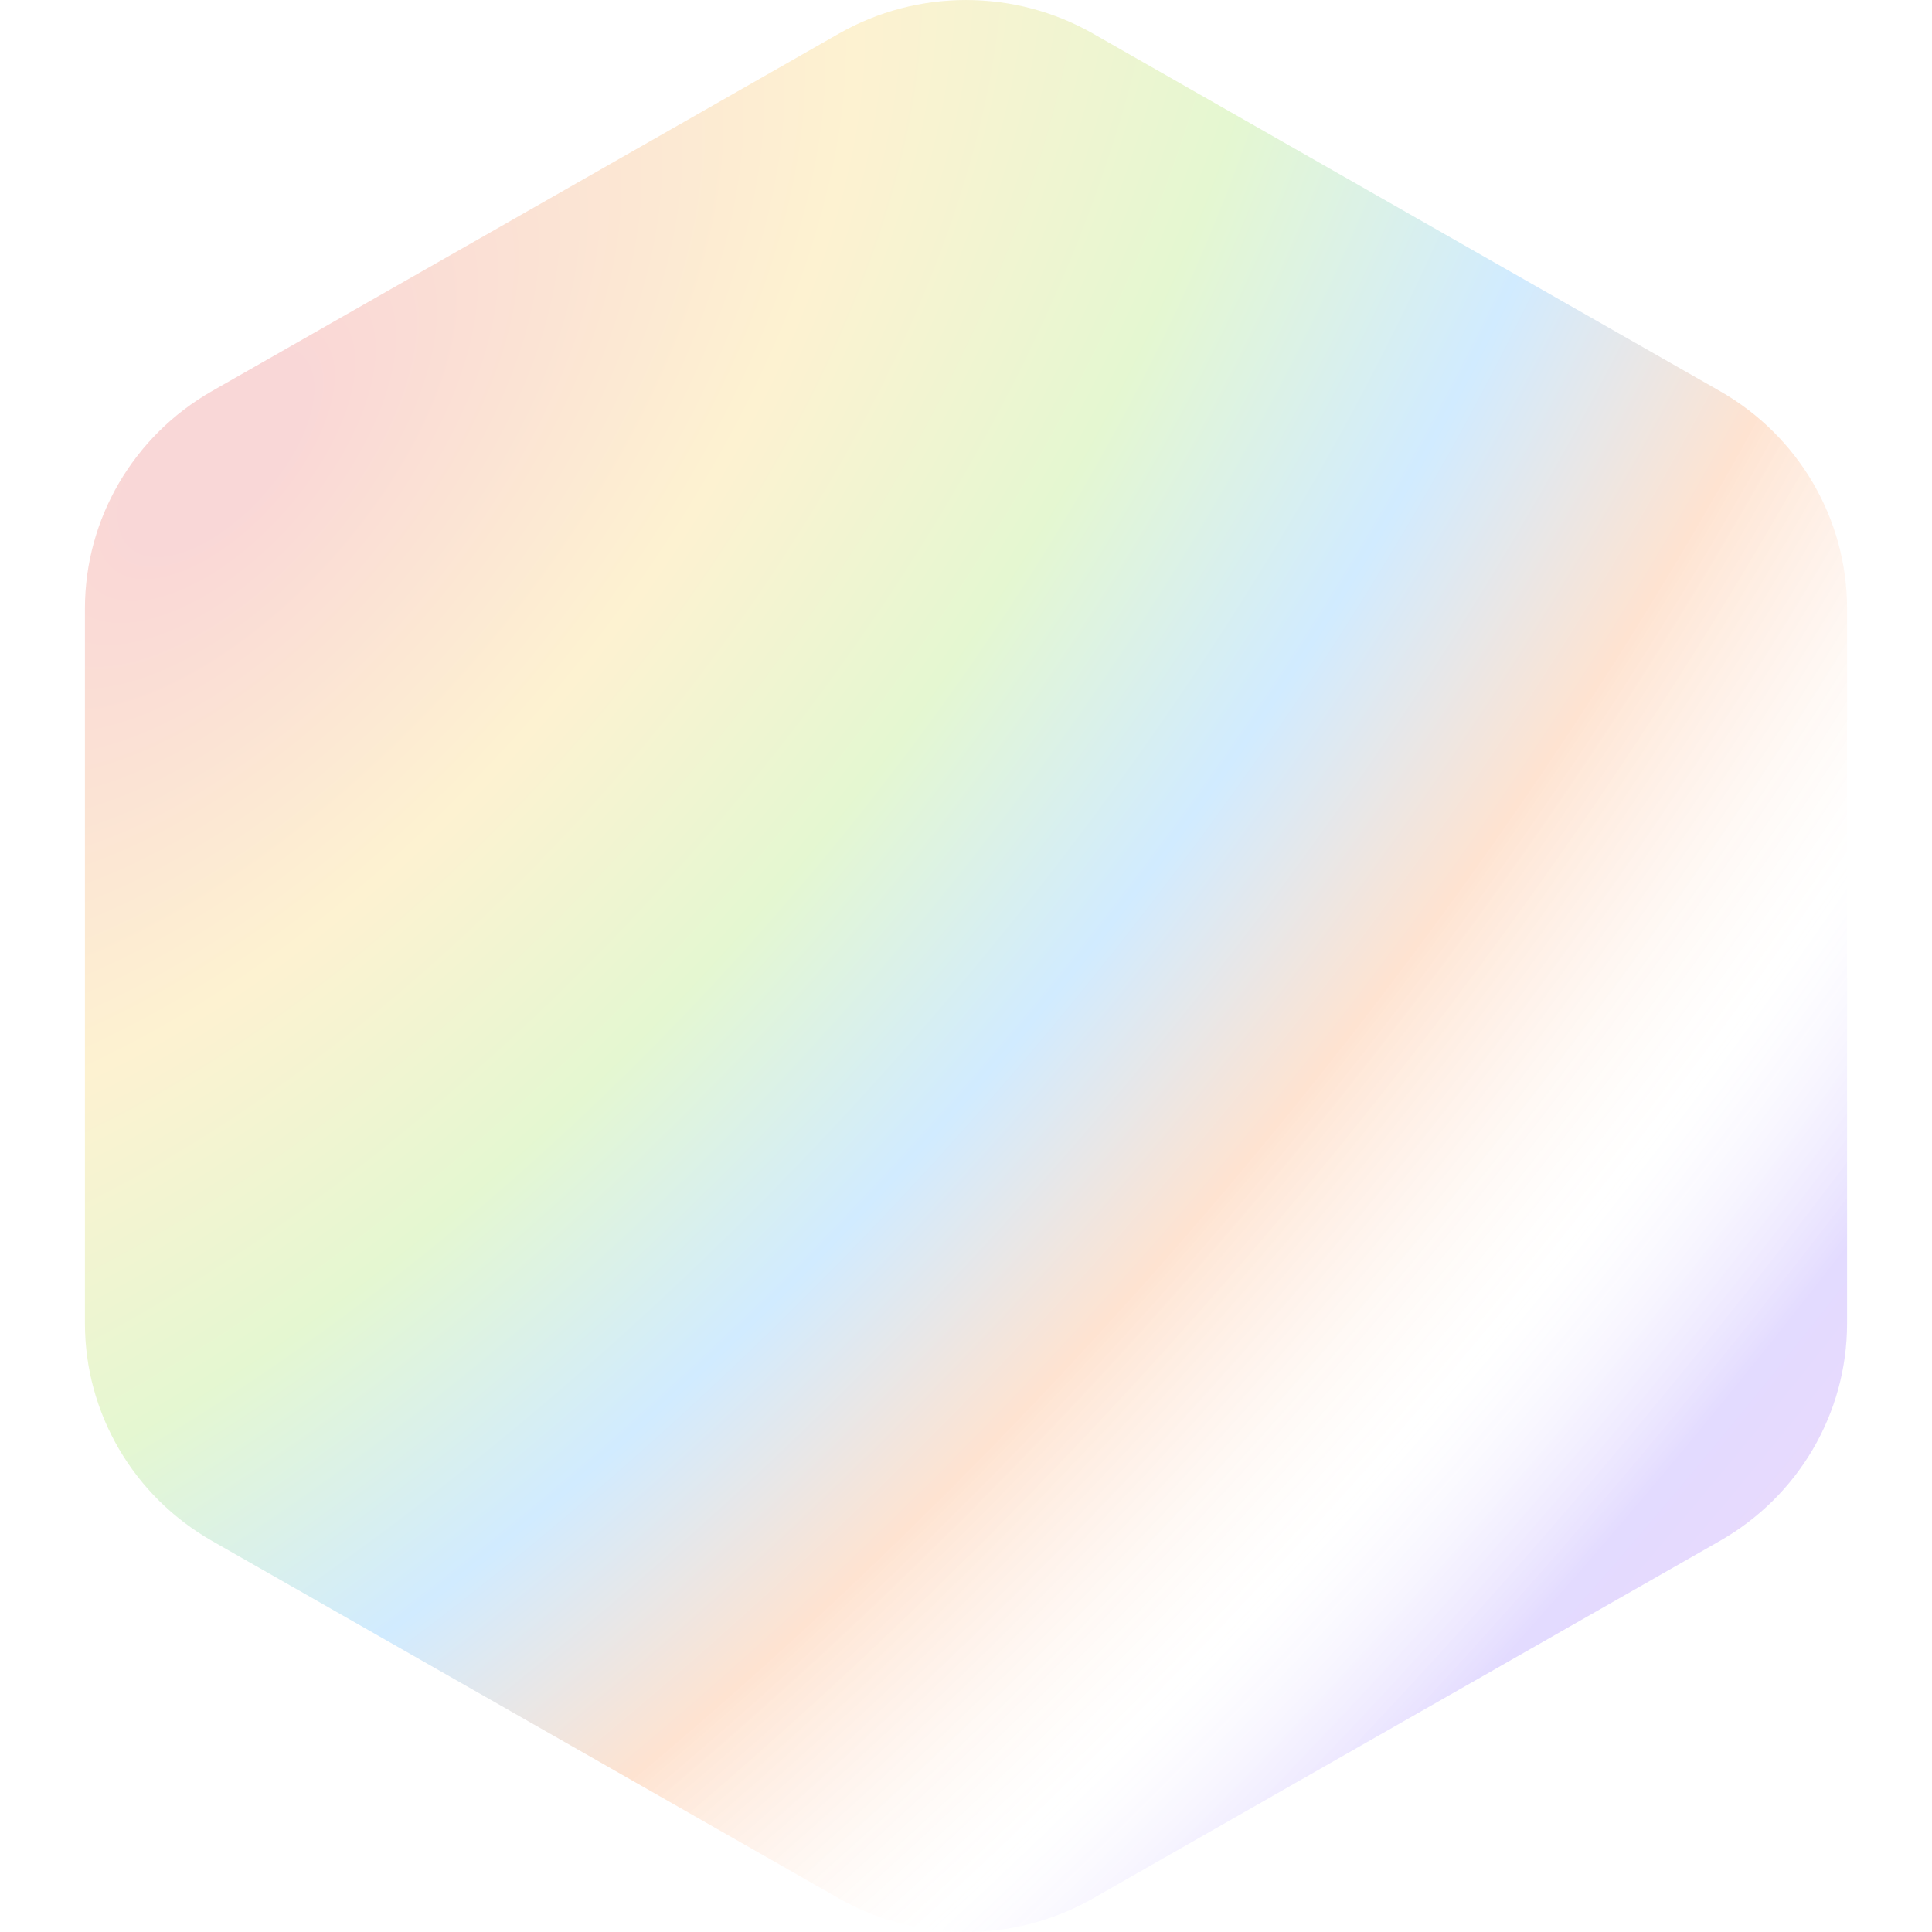 <svg width="24" height="24" viewBox="0 0 24 24" fill="none" xmlns="http://www.w3.org/2000/svg">
<rect width="24" height="24" fill="white"/>
<path d="M10.42 0.418C11.398 -0.139 12.602 -0.139 13.579 0.418L21.365 4.858C22.343 5.415 22.945 6.445 22.945 7.56V16.44C22.945 17.555 22.343 18.585 21.365 19.142L13.579 23.582C12.602 24.139 11.398 24.139 10.42 23.582L2.634 19.142C1.657 18.585 1.055 17.555 1.055 16.44V7.56C1.055 6.445 1.657 5.415 2.634 4.858L10.42 0.418Z" fill="white"/>
<path d="M10.42 0.418C11.398 -0.139 12.602 -0.139 13.579 0.418L21.365 4.858C22.343 5.415 22.945 6.445 22.945 7.56V16.44C22.945 17.555 22.343 18.585 21.365 19.142L13.579 23.582C12.602 24.139 11.398 24.139 10.42 23.582L2.634 19.142C1.657 18.585 1.055 17.555 1.055 16.44V7.56C1.055 6.445 1.657 5.415 2.634 4.858L10.42 0.418Z" fill="url(#paint0_radial_7392_15372)" fill-opacity="0.6"/>
<defs>
<radialGradient id="paint0_radial_7392_15372" cx="0" cy="0" r="1" gradientUnits="userSpaceOnUse" gradientTransform="translate(2.666 5.806) rotate(40.579) scale(25.909 50.528)">
<stop offset="0.026" stop-color="#E02020" stop-opacity="0.3"/>
<stop offset="0.197" stop-color="#F7B500" stop-opacity="0.3"/>
<stop offset="0.338" stop-color="#6DD400" stop-opacity="0.3"/>
<stop offset="0.471" stop-color="#0091FF" stop-opacity="0.3"/>
<stop offset="0.591" stop-color="#FA6400" stop-opacity="0.3"/>
<stop offset="0.736" stop-color="white" stop-opacity="0.1"/>
<stop offset="0.84" stop-color="#6236FF" stop-opacity="0.3"/>
<stop offset="1" stop-color="#B620E0" stop-opacity="0.3"/>
</radialGradient>
</defs>
</svg>
